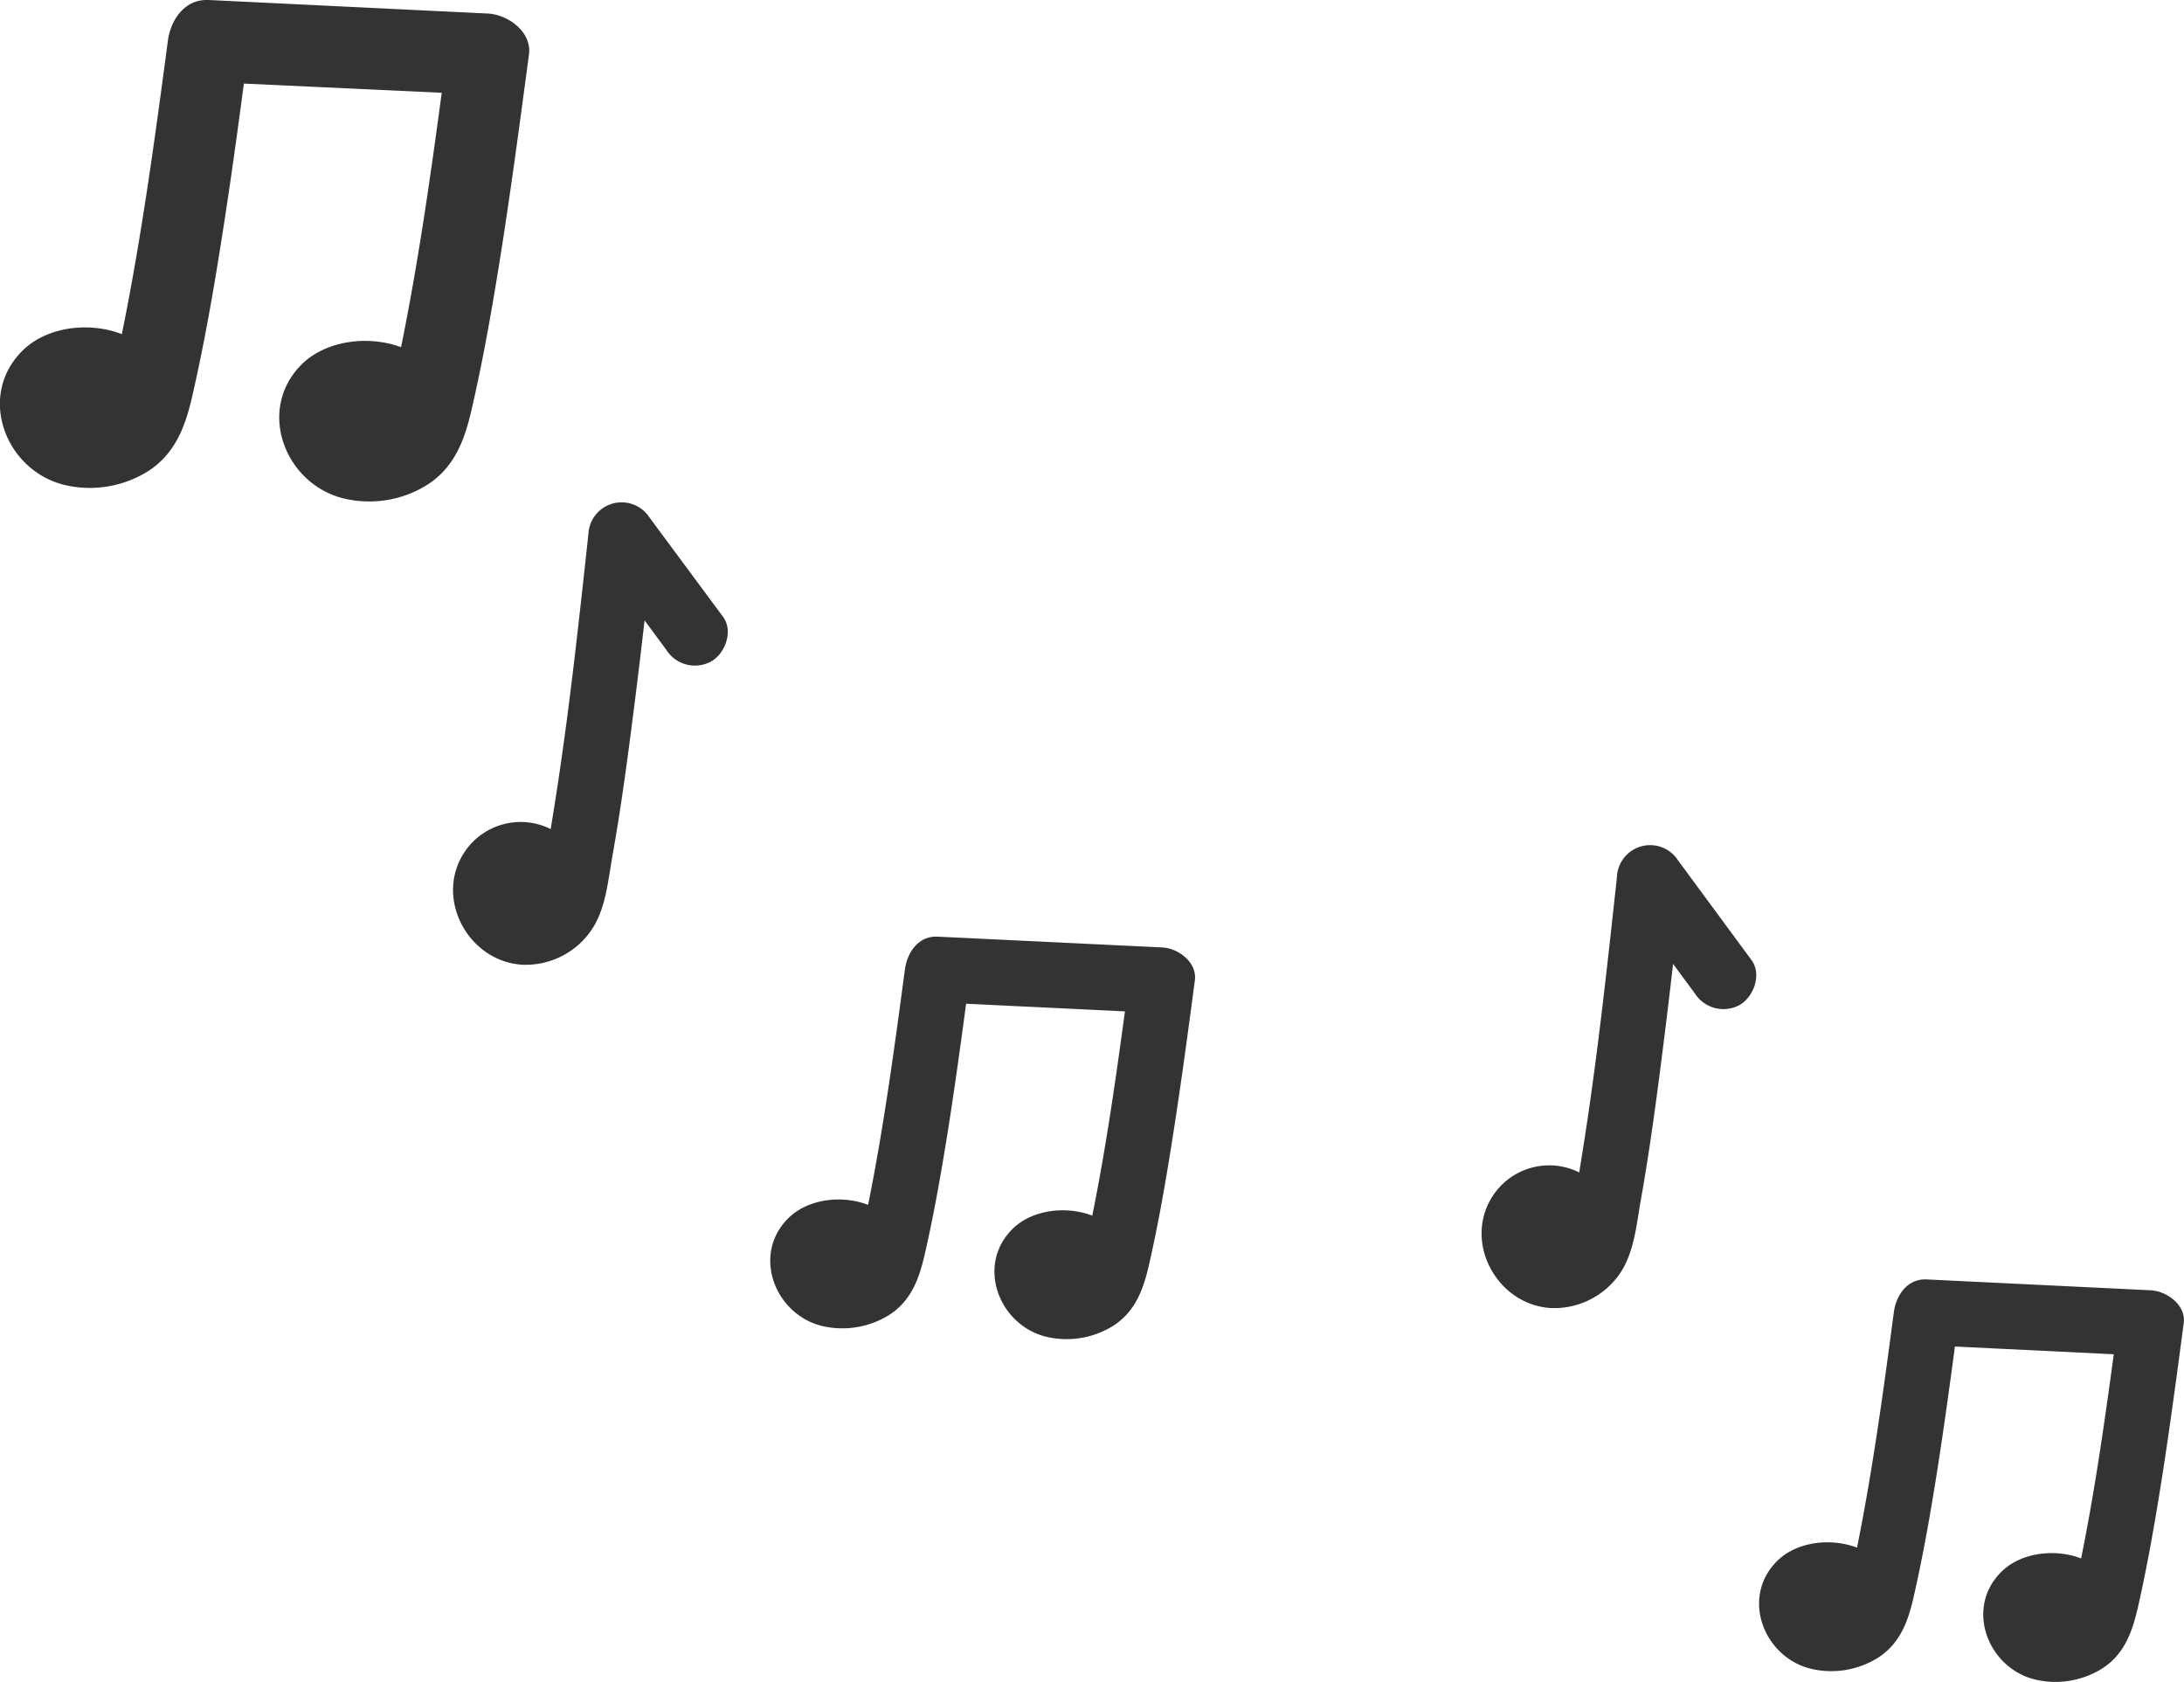 <svg xmlns="http://www.w3.org/2000/svg" viewBox="0 0 237.32 182.73"><defs><style>.cls-1{fill:#333;}</style></defs><title>Zoomnotes</title><g id="Layer_2" data-name="Layer 2"><g id="zoom_" data-name="zoom?"><g id="music_notes_copy_2" data-name="music notes copy 2"><path class="cls-1" d="M78.56,67l-8-10.8A3.61,3.61,0,0,0,63.94,58c-1.11,10.21-2.21,20.44-3.86,30.58l-.24,1.49a7.33,7.33,0,0,0-9.29,2.39c-3.44,5,.27,12,6.22,12.35a8.65,8.65,0,0,0,7.38-3.6c1.63-2.26,1.89-5.29,2.36-8,1-5.58,1.74-11.19,2.45-16.81q.57-4.5,1.08-9l2.35,3.18a3.68,3.68,0,0,0,4.89,1.28C78.81,71,79.71,68.54,78.56,67Z"/><path class="cls-1" d="M182.36,93.5a3.61,3.61,0,0,0-6.66,1.8c-1.11,10.21-2.21,20.44-3.86,30.59-.08.49-.16,1-.23,1.49a7.32,7.32,0,0,0-9.29,2.38c-3.45,5,.26,12,6.21,12.35a8.67,8.67,0,0,0,7.38-3.59c1.63-2.26,1.89-5.3,2.36-8,1-5.57,1.74-11.19,2.45-16.8q.57-4.52,1.08-9l2.35,3.18a3.68,3.68,0,0,0,4.89,1.28c1.53-.89,2.43-3.32,1.28-4.88Z"/><path class="cls-1" d="M126.26,102.93l-24.36-1.17c-2.11-.11-3.33,1.73-3.57,3.57-1.13,8.45-2.29,17.11-4,25.57-2.87-1.11-6.53-.64-8.63,1.41-4.1,4-1.45,10.68,3.86,11.8a9.64,9.64,0,0,0,7.14-1.3c2.3-1.53,3.16-3.85,3.76-6.43,1.09-4.73,1.91-9.53,2.67-14.33.67-4.32,1.27-8.66,1.85-13l17.26.83c-1,7.38-2.06,14.85-3.55,22.19-2.87-1.1-6.53-.64-8.63,1.41-4.1,4-1.45,10.69,3.86,11.8a9.59,9.59,0,0,0,7.14-1.3c2.29-1.53,3.16-3.85,3.76-6.42,1.09-4.74,1.91-9.54,2.66-14.34.87-5.56,1.62-11.14,2.36-16.72C130.09,104.52,128,103,126.26,102.93ZM92.91,136.74h0l0,0h0l0,0Zm-2.12.51Zm26.47.66h0v0h0v0Zm-2.11.52h0Z"/><path class="cls-1" d="M233.72,140.18,209.36,139c-2.11-.1-3.33,1.73-3.57,3.57-1.12,8.46-2.29,17.11-4,25.57-2.88-1.1-6.54-.64-8.64,1.41-4.1,4-1.45,10.69,3.86,11.8a9.58,9.58,0,0,0,7.14-1.3c2.3-1.53,3.17-3.85,3.76-6.42,1.09-4.74,1.92-9.54,2.67-14.34.67-4.32,1.27-8.66,1.85-13l17.26.84c-1,7.37-2.06,14.85-3.55,22.18-2.87-1.1-6.53-.63-8.63,1.42-4.1,4-1.45,10.68,3.86,11.79a9.59,9.59,0,0,0,7.14-1.3c2.3-1.52,3.16-3.85,3.76-6.42,1.09-4.74,1.91-9.53,2.67-14.33.87-5.56,1.61-11.14,2.35-16.72C237.56,141.78,235.44,140.27,233.72,140.18ZM200.37,174h0v0h0l0,0Zm-2.12.52h0Zm26.48.65h0l0,0h0l0,0Zm-2.12.52Z"/><path class="cls-1" d="M53,1.47,22.69,0c-2.63-.13-4.15,2.16-4.45,4.45-1.4,10.53-2.85,21.31-5,31.85-3.58-1.38-8.14-.8-10.76,1.76-5.1,5-1.8,13.31,4.82,14.69a11.93,11.93,0,0,0,8.89-1.62c2.86-1.9,3.94-4.79,4.68-8,1.36-5.9,2.39-11.87,3.32-17.85.85-5.39,1.59-10.79,2.31-16.2l21.5,1c-1.23,9.18-2.56,18.5-4.42,27.64C40,36.39,35.45,37,32.84,39.53c-5.11,5-1.81,13.31,4.81,14.69a11.89,11.89,0,0,0,8.89-1.62c2.86-1.9,3.94-4.79,4.68-8,1.37-5.9,2.39-11.87,3.33-17.85,1.08-6.93,2-13.88,2.93-20.83C57.81,3.45,55.17,1.57,53,1.47ZM11.48,43.58h0v0h0v0Zm-2.63.64Zm33,.82h0l0,0h0l0,0Zm-2.64.65h0Z"/></g></g></g></svg>
